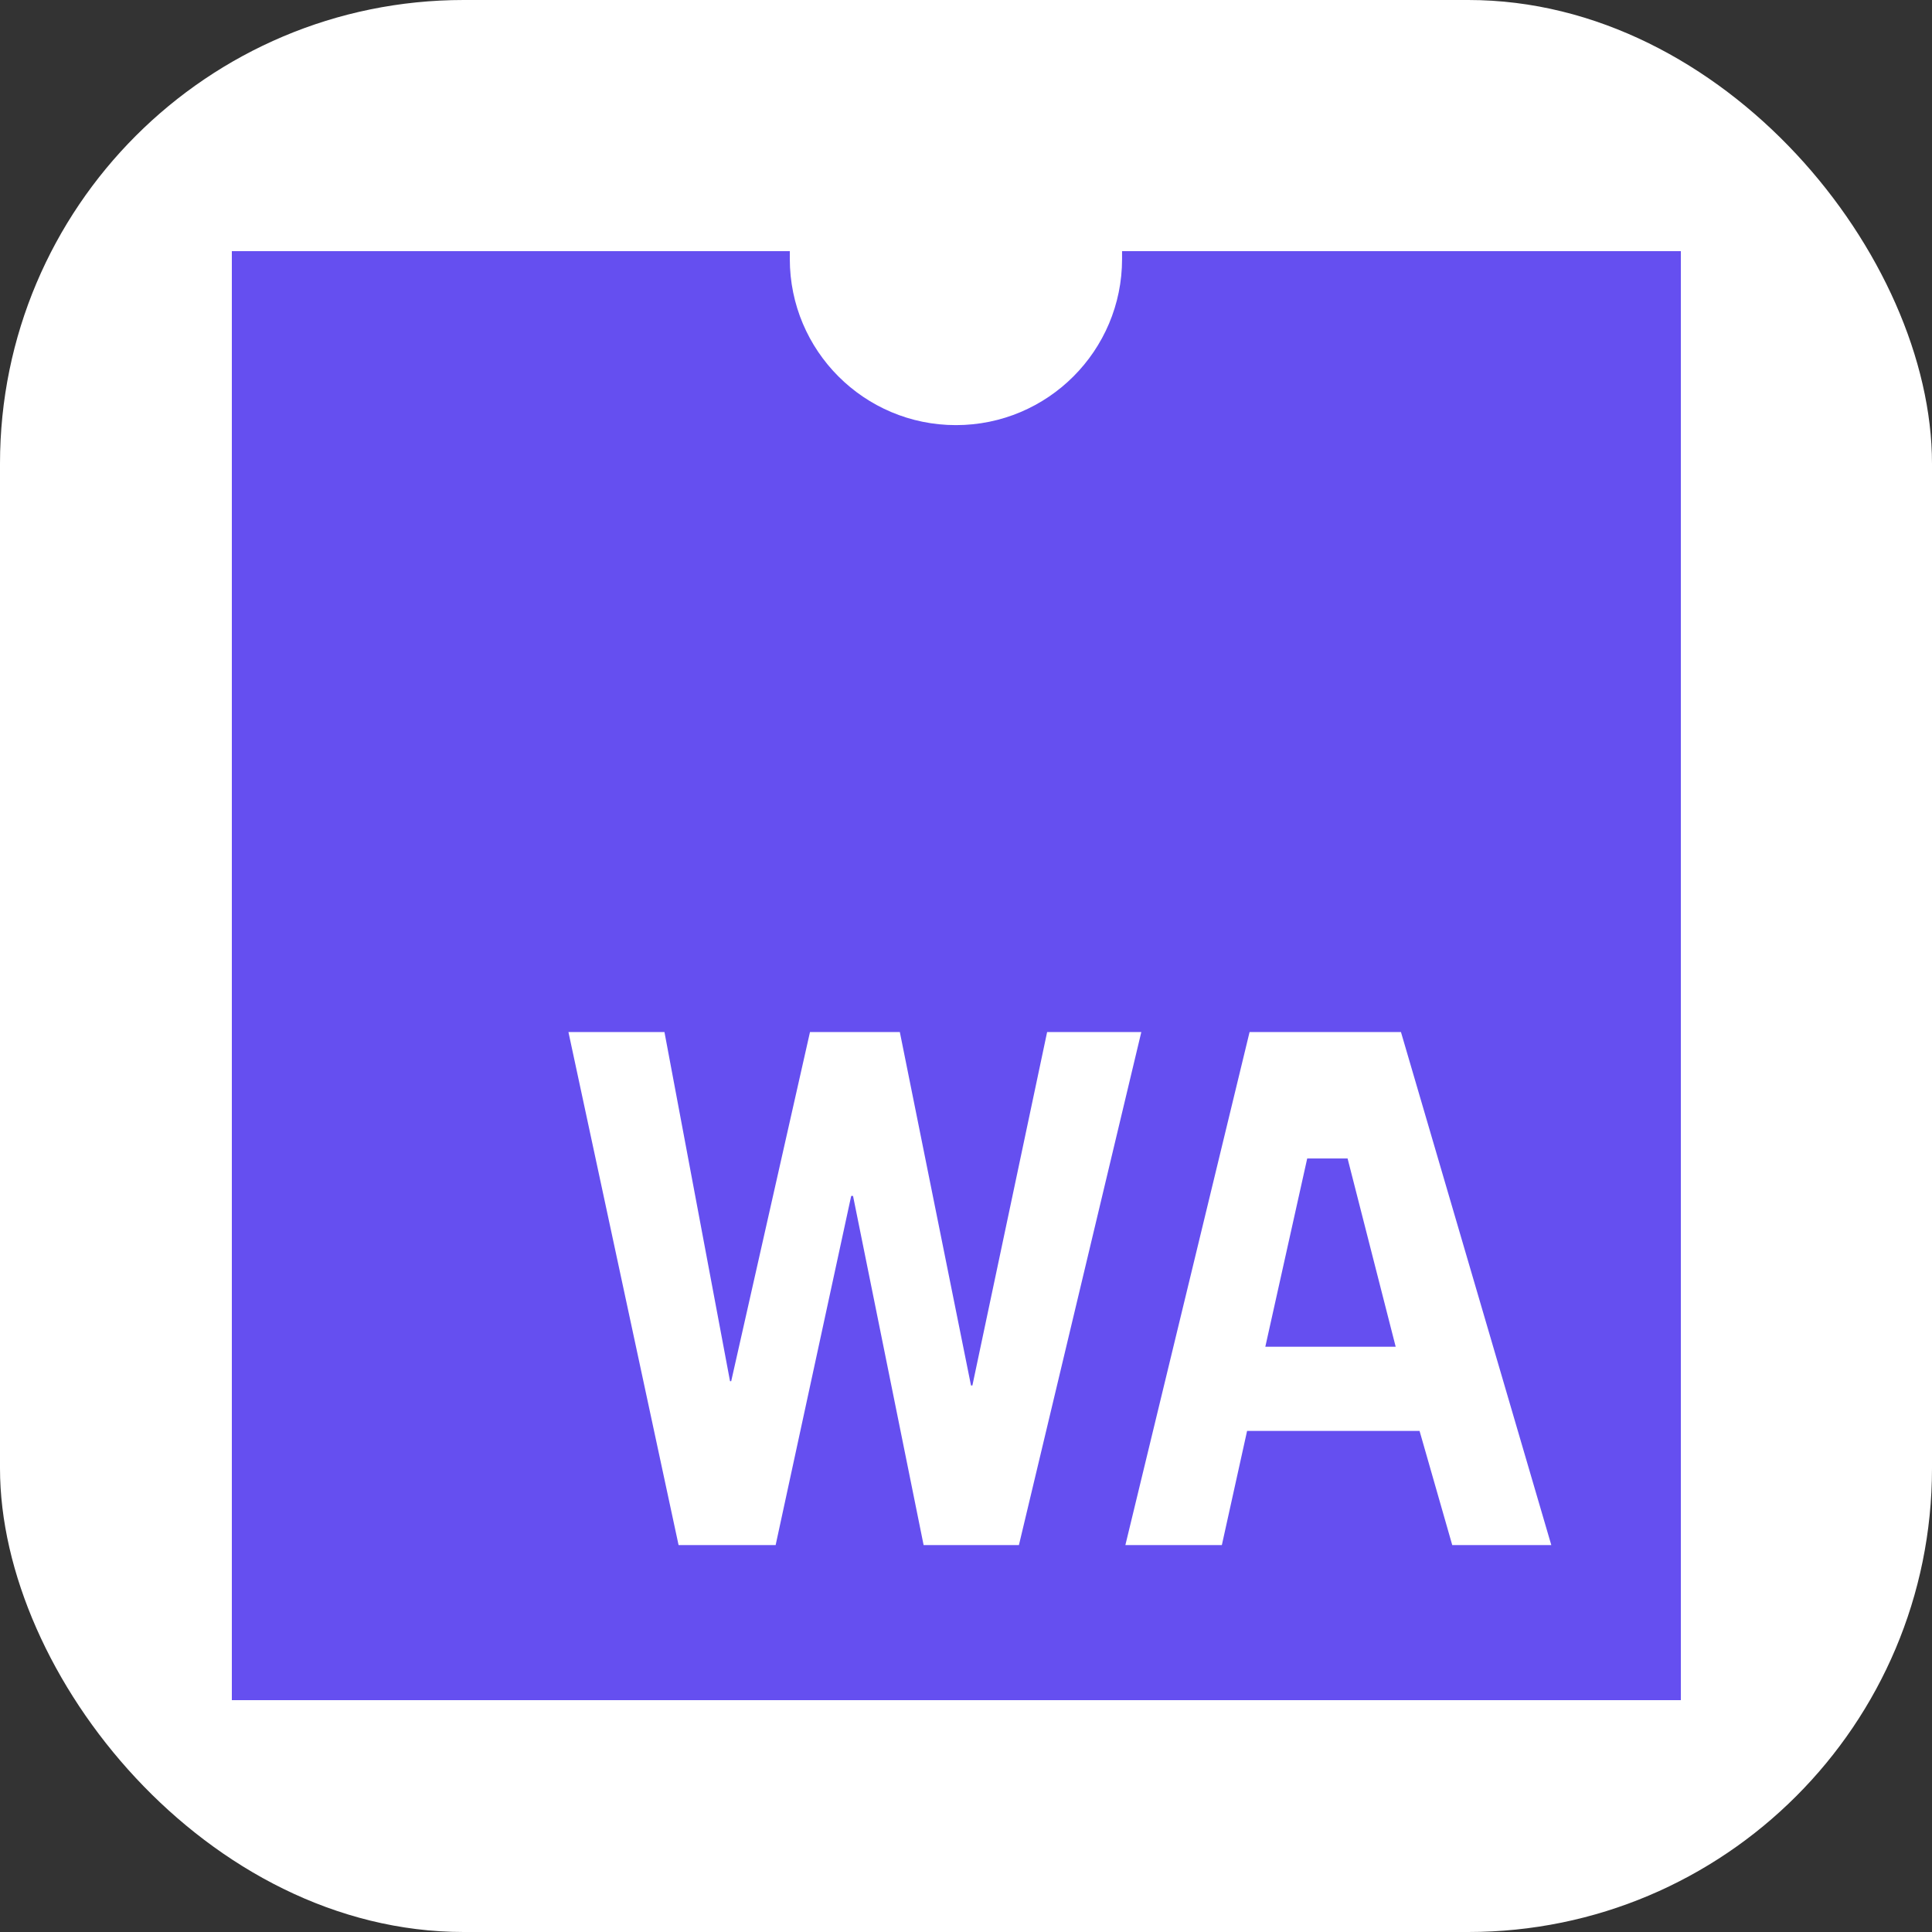 <svg width="100" height="100" viewBox="0 0 100 100" fill="none" xmlns="http://www.w3.org/2000/svg">
<rect x="0" y="0" width="100" height="100" fill="#333333" stroke="none"/>
<rect width="100" height="100" rx="24" fill="white"/>
<g clip-path="url(#clip0_204_5038)">
<path d="M58.078 13C58.078 13.132 58.078 13.265 58.078 13.404C58.078 18.154 54.228 22.004 49.479 22.004C44.729 22.004 40.88 18.153 40.88 13.404C40.88 13.265 40.88 13.132 40.88 13H12V88H87V13H58.078Z" fill="#654FF0"/>
<path d="M29.422 53.418H34.392L37.786 71.49H37.847L41.925 53.418H46.575L50.259 71.712H50.331L54.199 53.418H59.074L52.739 79.973H47.806L44.153 61.901H44.058L40.147 79.973H35.123L29.422 53.418ZM64.678 53.418H72.513L80.295 79.973H75.168L73.476 74.064H64.549L63.243 79.973H58.249L64.678 53.418ZM67.661 59.963L65.493 69.706H72.24L69.751 59.963H67.661Z" fill="white"/>
</g>
<defs>
<clipPath id="clip0_204_5038">
<rect width="75" height="75" fill="white" transform="translate(12 13)"/>
</clipPath>
</defs>
</svg>
